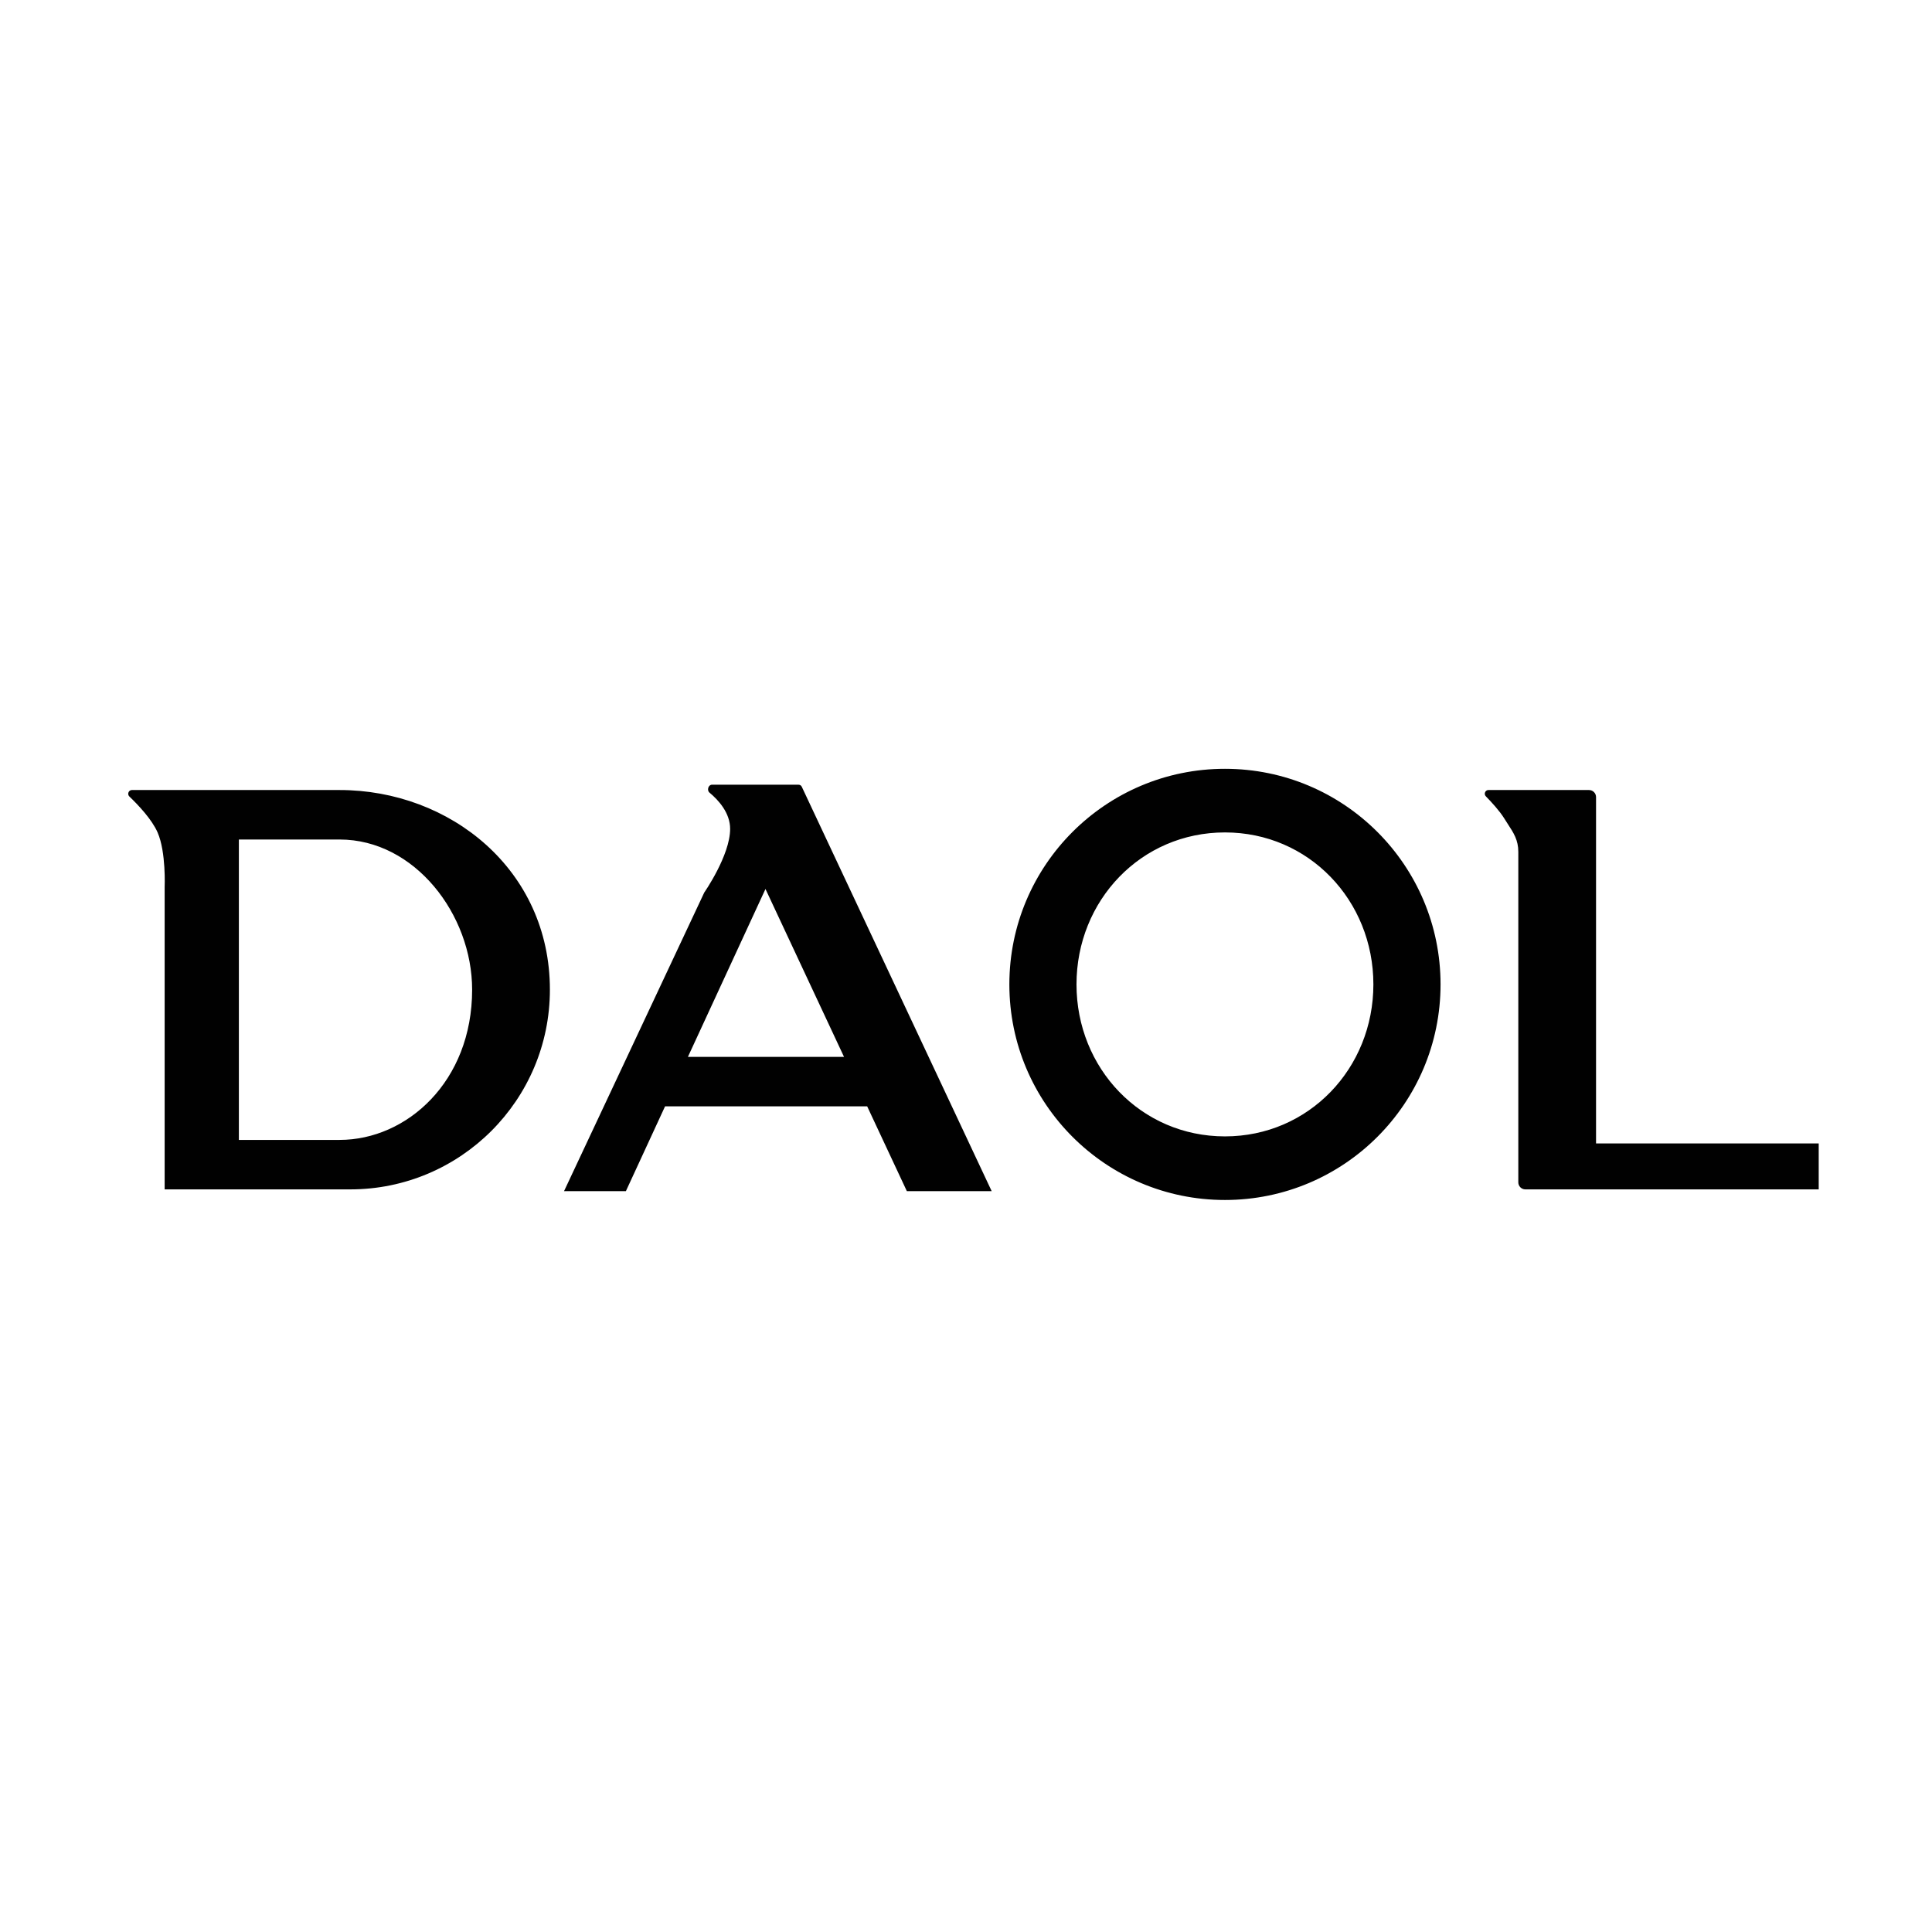 <svg width="72" height="72" viewBox="0 0 72 72" fill="none" xmlns="http://www.w3.org/2000/svg">
<path fill-rule="evenodd" clip-rule="evenodd" d="M51.182 36.686C51.182 39.814 48.778 42.35 45.65 42.35C42.522 42.35 40.118 39.814 40.118 36.686C40.118 33.558 42.522 31.022 45.65 31.022C48.778 31.022 51.182 33.558 51.182 36.686ZM53.685 36.686C53.685 41.123 50.088 44.72 45.65 44.72C41.213 44.72 37.616 41.123 37.616 36.686C37.616 32.248 41.213 28.651 45.65 28.651C50.088 28.651 53.685 32.248 53.685 36.686ZM55.373 29.676C55.289 29.591 55.349 29.442 55.469 29.442H59.217C59.362 29.442 59.48 29.56 59.48 29.705V42.613H67.778V44.325H56.846C56.7 44.325 56.583 44.207 56.583 44.062V42.613H56.583V31.747C56.583 31.307 56.411 31.044 56.191 30.707C56.148 30.64 56.102 30.57 56.056 30.495C55.882 30.216 55.583 29.89 55.373 29.676ZM4.915 29.442C4.792 29.442 4.732 29.598 4.821 29.683C5.139 29.987 5.657 30.529 5.873 31.022C6.194 31.759 6.136 33.064 6.136 33.064V44.325H13.051C17.161 44.325 20.493 40.993 20.493 36.883C20.493 32.405 16.766 29.442 12.656 29.442H4.915ZM8.902 31.286V42.481H12.656C15.159 42.481 17.595 40.308 17.595 36.883C17.595 34.083 15.457 31.286 12.656 31.286H8.902ZM33.796 44.391L32.317 41.23H24.785L23.325 44.391H21.02L26.246 33.261C26.246 33.261 27.21 31.878 27.21 30.89C27.21 30.296 26.781 29.821 26.439 29.537C26.335 29.45 26.397 29.244 26.533 29.244H29.761C29.812 29.244 29.858 29.273 29.88 29.32L36.957 44.391H33.796ZM28.527 33.13L31.454 39.386H25.637L28.527 33.13Z" fill="#010101"/>
</svg>
